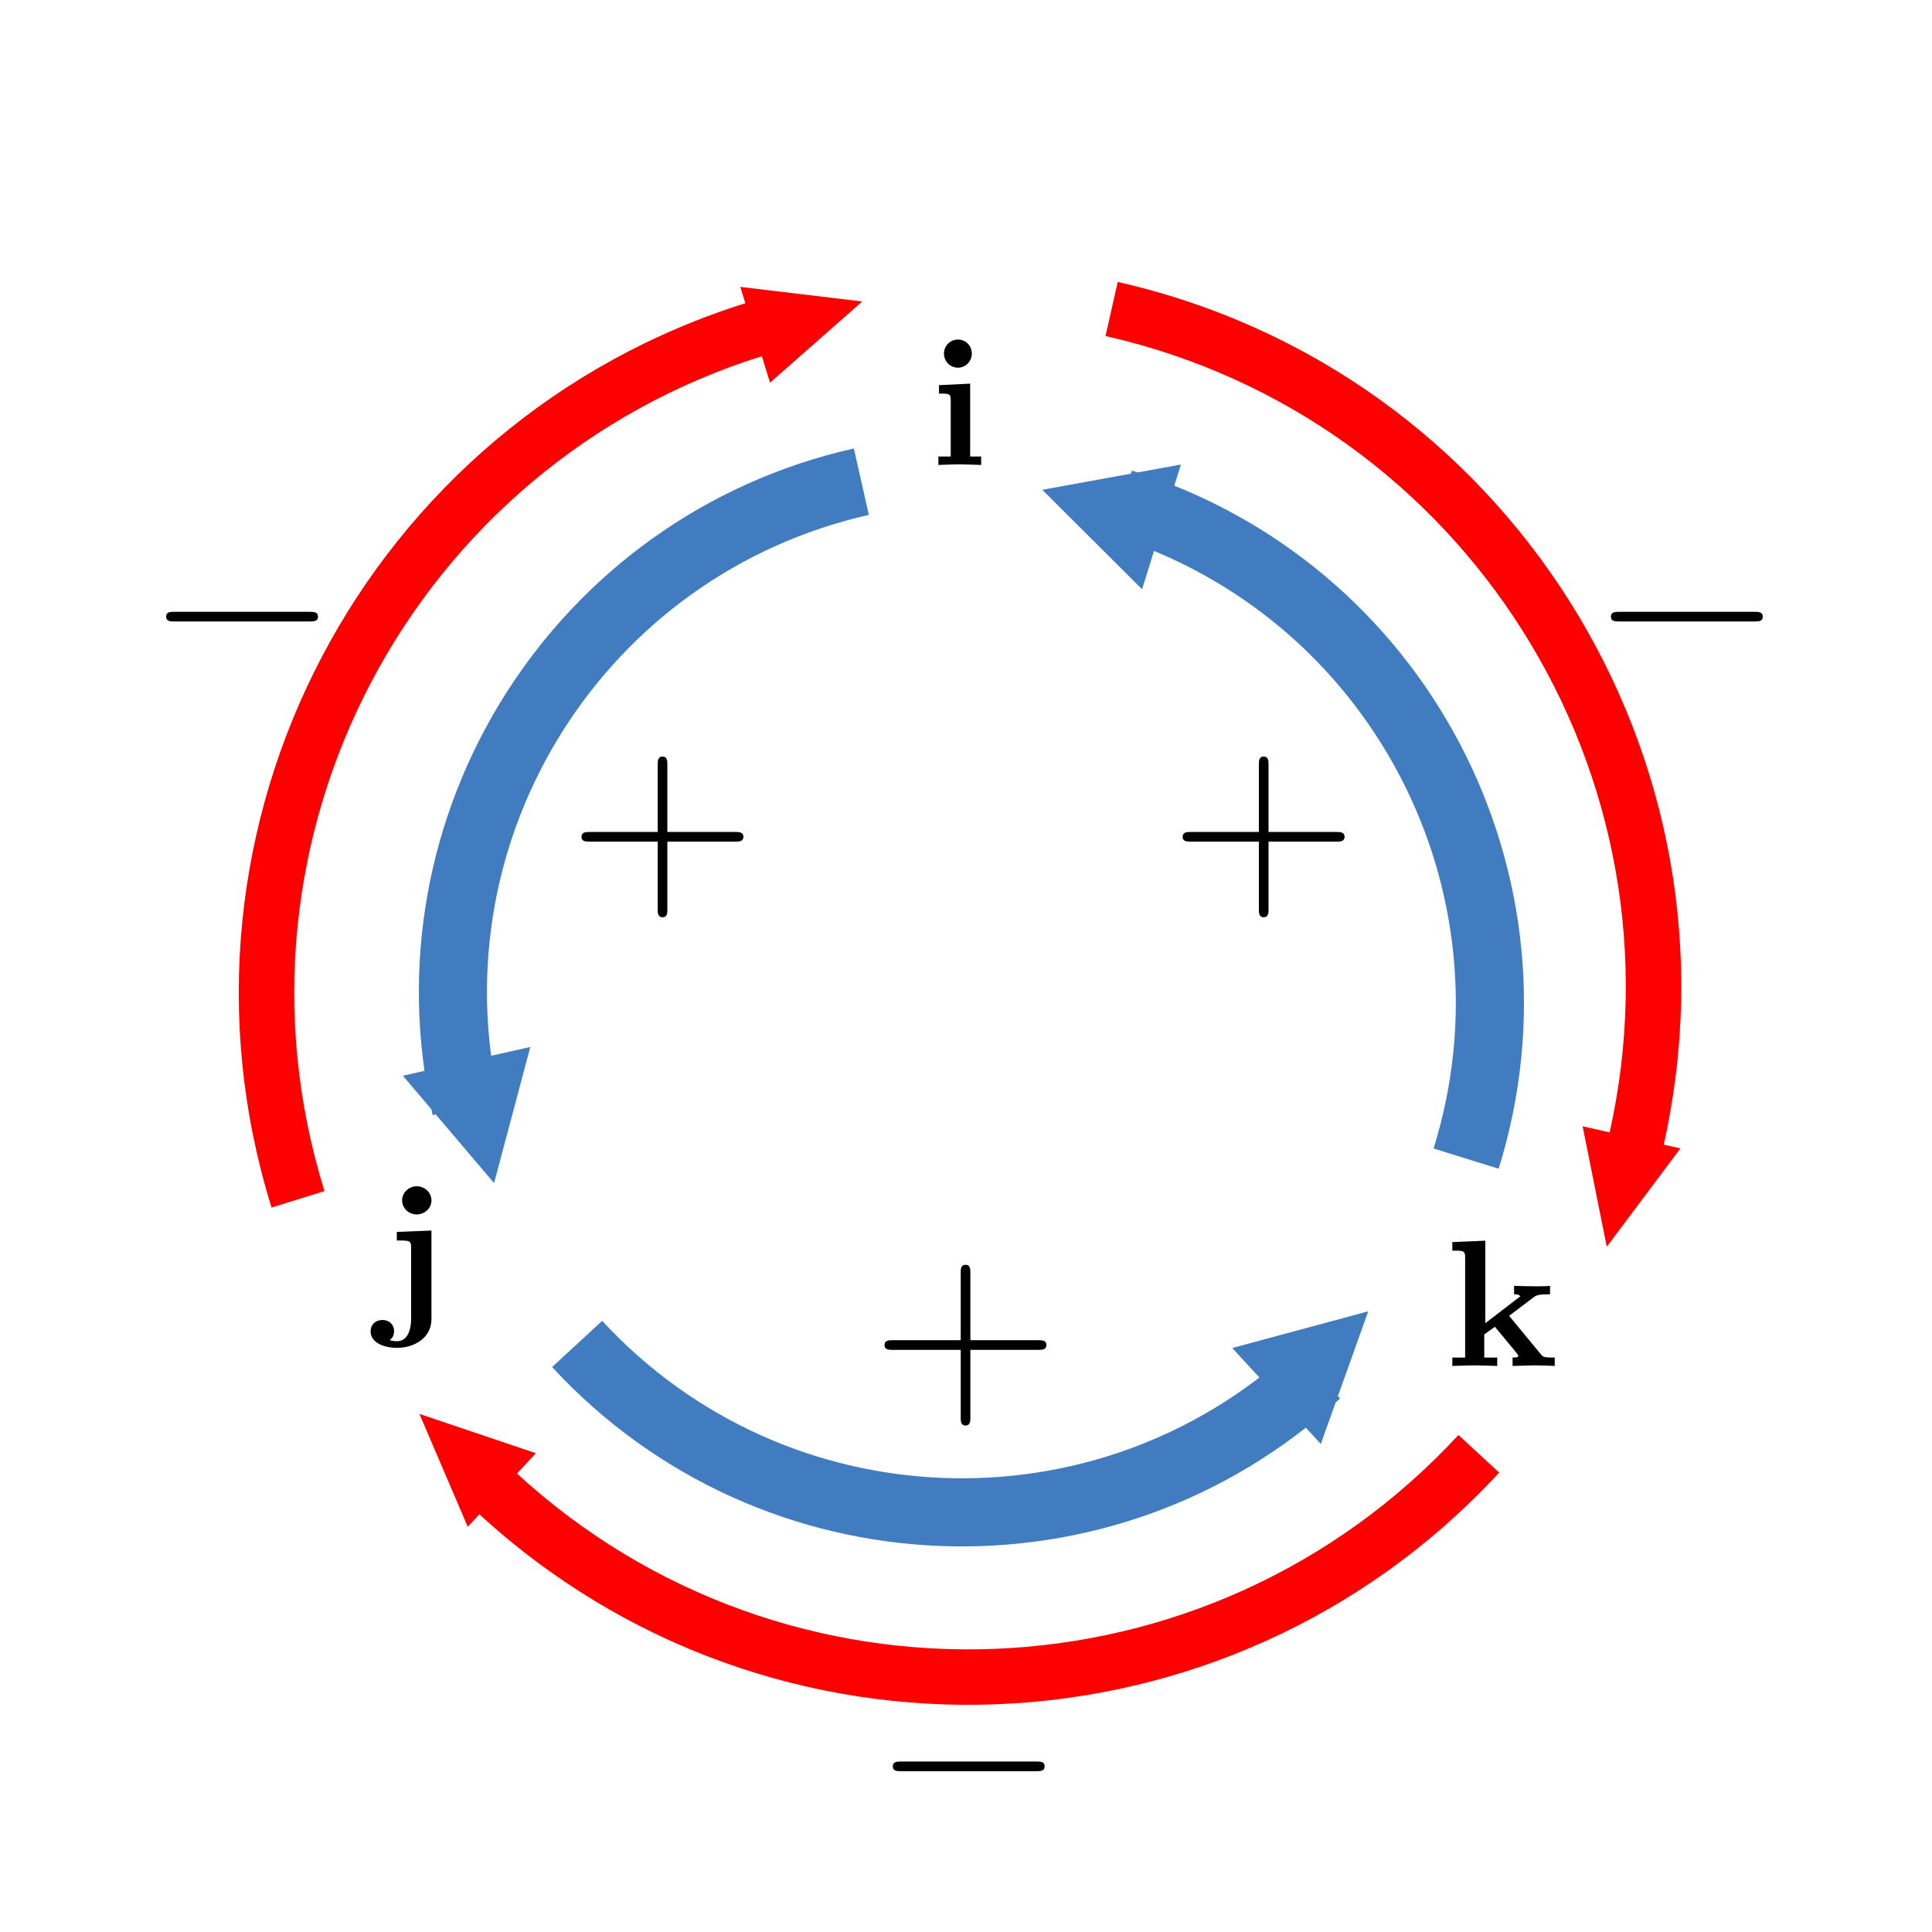 <?xml version="1.0" encoding="UTF-8" standalone="no"?>
<!DOCTYPE svg PUBLIC "-//W3C//DTD SVG 1.1//EN" "http://www.w3.org/Graphics/SVG/1.1/DTD/svg11.dtd">
<svg width="100%" height="100%" viewBox="0 0 150 150" version="1.1" xmlns="http://www.w3.org/2000/svg" xmlns:xlink="http://www.w3.org/1999/xlink" xml:space="preserve" xmlns:serif="http://www.serif.com/" style="fill-rule:evenodd;clip-rule:evenodd;stroke-linejoin:round;stroke-miterlimit:2;">
    <g transform="matrix(1,0,0,1,-11,-774)">
        <g id="cross-product-circle" transform="matrix(0.625,0,0,0.625,-0.607,247.584)">
            <rect x="18.562" y="841.848" width="239.881" height="239.881" style="fill:none;"/>
            <clipPath id="_clip1">
                <rect x="18.562" y="841.848" width="239.881" height="239.881"/>
            </clipPath>
            <g clip-path="url(#_clip1)">
                <g transform="matrix(-1.6,1.95943e-16,-1.95943e-16,-1.6,359.066,2506.49)">
                    <g transform="matrix(0.837,-0.033,0.033,0.837,-9.332,161.574)">
                        <g transform="matrix(-0.707,-0.707,0.707,-0.707,-444.782,1742.28)">
                            <g transform="matrix(1,0,0,1,1.878,1.265)">
                                <path d="M136.693,1028C173.696,1028 203.693,998.003 203.693,961L198.554,961C198.554,995.165 170.858,1022.86 136.693,1022.86L136.693,1028Z" style="fill:rgb(255,0,0);"/>
                            </g>
                            <g transform="matrix(3.35126e-18,-0.592,0.693,3.96931e-17,-527.212,1078.8)">
                                <path d="M88.846,946L96.693,961L81,961L88.846,946Z" style="fill:rgb(255,0,0);"/>
                            </g>
                        </g>
                        <g transform="matrix(0.966,-0.259,0.259,0.966,-244.877,69.345)">
                            <g transform="matrix(1,0,0,1,1.878,1.265)">
                                <path d="M136.693,1028C173.696,1028 203.693,998.003 203.693,961L198.554,961C198.554,995.165 170.858,1022.86 136.693,1022.86L136.693,1028Z" style="fill:rgb(255,0,0);"/>
                            </g>
                            <g transform="matrix(3.35126e-18,-0.592,0.693,3.96931e-17,-527.212,1078.8)">
                                <path d="M88.846,946L96.693,961L81,961L88.846,946Z" style="fill:rgb(255,0,0);"/>
                            </g>
                        </g>
                        <g transform="matrix(-0.259,0.966,-0.966,-0.259,1103.97,1078.93)">
                            <g transform="matrix(1,0,0,1,1.878,1.265)">
                                <path d="M136.693,1028C173.696,1028 203.693,998.003 203.693,961L198.554,961C198.554,995.165 170.858,1022.86 136.693,1022.86L136.693,1028Z" style="fill:rgb(255,0,0);"/>
                            </g>
                            <g transform="matrix(3.35126e-18,-0.592,0.693,3.96931e-17,-527.212,1078.8)">
                                <path d="M88.846,946L96.693,961L81,961L88.846,946Z" style="fill:rgb(255,0,0);"/>
                            </g>
                        </g>
                    </g>
                    <g transform="matrix(-0.617,-0.192,-0.192,0.617,408.047,395.151)">
                        <g>
                            <g transform="matrix(1,0,0,1,1.878,1.265)">
                                <path d="M136.693,1028C173.696,1028 203.693,998.003 203.693,961L195.507,961C195.507,993.482 169.175,1019.82 136.693,1019.82L136.693,1028Z" style="fill:rgb(64,124,191);"/>
                            </g>
                            <g transform="matrix(6.1202e-17,-1,1,6.1202e-17,-817.023,1112.71)">
                                <path d="M88.846,946L96.693,961L81,961L88.846,946Z" style="fill:rgb(64,124,191);"/>
                            </g>
                        </g>
                        <g transform="matrix(-0.5,0.866,-0.866,-0.5,1041.99,1324.99)">
                            <g transform="matrix(1,0,0,1,1.878,1.265)">
                                <path d="M136.693,1028C173.696,1028 203.693,998.003 203.693,961L195.507,961C195.507,993.482 169.175,1019.82 136.693,1019.82L136.693,1028Z" style="fill:rgb(64,124,191);"/>
                            </g>
                            <g transform="matrix(6.1202e-17,-1,1,6.1202e-17,-817.023,1112.71)">
                                <path d="M88.846,946L96.693,961L81,961L88.846,946Z" style="fill:rgb(64,124,191);"/>
                            </g>
                        </g>
                        <g transform="matrix(-0.5,-0.866,0.866,-0.5,-626.478,1564.88)">
                            <g transform="matrix(1,0,0,1,1.878,1.265)">
                                <path d="M136.693,1028C173.696,1028 203.693,998.003 203.693,961L195.507,961C195.507,993.482 169.175,1019.82 136.693,1019.82L136.693,1028Z" style="fill:rgb(64,124,191);"/>
                            </g>
                            <g transform="matrix(6.1202e-17,-1,1,6.1202e-17,-817.023,1112.71)">
                                <path d="M88.846,946L96.693,961L81,961L88.846,946Z" style="fill:rgb(64,124,191);"/>
                            </g>
                        </g>
                    </g>
                </g>
                <g id="glyph0-1" transform="matrix(1.197,0,0,1.197,134.095,900.023)">
                    <path d="M4.172,-8.438L0.938,-8.281L0.938,-7.406C2.031,-7.406 2.156,-7.406 2.156,-6.672L2.156,-0.875L0.875,-0.875L0.875,0C1.453,-0.016 2.359,-0.063 3.141,-0.063C3.703,-0.063 4.656,-0.016 5.313,0L5.313,-0.875L4.172,-0.875L4.172,-8.438ZM4.344,-11.563C4.344,-12.391 3.688,-13.016 2.906,-13.016C2.094,-13.016 1.453,-12.359 1.453,-11.563C1.453,-10.75 2.094,-10.094 2.906,-10.094C3.688,-10.094 4.344,-10.734 4.344,-11.563Z" style="fill-rule:nonzero;"/>
                </g>
                <g id="glyph0-11" serif:id="glyph0-1" transform="matrix(1.197,0,0,1.197,65.92,1005.21)">
                    <path d="M1.625,-8.281L1.625,-7.391C1.953,-7.391 2.391,-7.391 2.672,-7.359C3.109,-7.281 3.109,-7.031 3.109,-6.641L3.109,0.781C3.109,1.719 2.813,3.063 1.641,3.063C1.328,3.063 1.172,3.031 0.875,2.953C1.25,2.703 1.344,2.297 1.344,2.016C1.344,1.359 0.844,0.859 0.141,0.859C-0.609,0.859 -1.094,1.359 -1.094,2.047C-1.094,3.109 0.078,3.75 1.688,3.75C3.359,3.75 5.219,2.766 5.219,0.781L5.219,-8.422L1.625,-8.281ZM5.219,-11.547C5.219,-12.359 4.531,-13.016 3.688,-13.016C2.859,-13.016 2.172,-12.359 2.172,-11.547C2.172,-10.75 2.859,-10.094 3.688,-10.094C4.531,-10.094 5.219,-10.75 5.219,-11.547Z" style="fill-rule:nonzero;"/>
                </g>
                <g id="glyph0-12" serif:id="glyph0-1" transform="matrix(1.197,0,0,1.197,198.126,1011.95)">
                    <path d="M4.141,-4.438L4.141,-13L0.719,-12.859L0.719,-11.969C1.906,-11.969 2.047,-11.969 2.047,-11.234L2.047,-0.875L0.719,-0.875L0.719,0C1.422,-0.016 2.344,-0.063 3.031,-0.063C3.75,-0.063 4.672,-0.016 5.375,0L5.375,-0.875L4.031,-0.875L4.031,-3.266C4.594,-3.688 4.75,-3.797 5.141,-4.063L7.094,-1.703C7.266,-1.484 7.578,-1.109 7.578,-1.047C7.578,-0.875 7.219,-0.875 6.969,-0.875L6.969,0C7.547,-0.031 9.234,-0.063 9.328,-0.063C10.016,-0.063 10.688,-0.031 11.344,0L11.344,-0.875L11.016,-0.875C10.172,-0.875 10.125,-0.953 9.875,-1.25L6.609,-5.203L9.109,-7.094C9.391,-7.313 9.563,-7.438 10.859,-7.438L10.859,-8.313C10.328,-8.266 9.844,-8.266 9.344,-8.266C8.828,-8.266 7.578,-8.297 7.125,-8.313L7.125,-7.438C7.578,-7.438 7.625,-7.375 7.781,-7.234L4.141,-4.438Z" style="fill-rule:nonzero;"/>
                </g>
                <g id="surface1" transform="matrix(1.599,0,0,1.599,154.495,934.762)">
                    <g transform="matrix(1,0,0,1,5.81,11.851)">
                        <path d="M7.734,-4.313L13.016,-4.313C13.281,-4.313 13.641,-4.313 13.641,-4.688C13.641,-5.063 13.281,-5.063 13.016,-5.063L7.734,-5.063L7.734,-10.297C7.734,-10.563 7.734,-10.922 7.359,-10.922C6.984,-10.922 6.984,-10.563 6.984,-10.297L6.984,-5.063L1.688,-5.063C1.422,-5.063 1.063,-5.063 1.063,-4.688C1.063,-4.313 1.422,-4.313 1.688,-4.313L6.984,-4.313L6.984,0.938C6.984,1.203 6.984,1.563 7.359,1.563C7.734,1.563 7.734,1.203 7.734,0.938L7.734,-4.313Z" style="fill-rule:nonzero;"/>
                    </g>
                    <g transform="matrix(1,0,0,1,-40.893,11.851)">
                        <path d="M7.734,-4.313L13.016,-4.313C13.281,-4.313 13.641,-4.313 13.641,-4.688C13.641,-5.063 13.281,-5.063 13.016,-5.063L7.734,-5.063L7.734,-10.297C7.734,-10.563 7.734,-10.922 7.359,-10.922C6.984,-10.922 6.984,-10.563 6.984,-10.297L6.984,-5.063L1.688,-5.063C1.422,-5.063 1.063,-5.063 1.063,-4.688C1.063,-4.313 1.422,-4.313 1.688,-4.313L6.984,-4.313L6.984,0.938C6.984,1.203 6.984,1.563 7.359,1.563C7.734,1.563 7.734,1.203 7.734,0.938L7.734,-4.313Z" style="fill-rule:nonzero;"/>
                    </g>
                    <g transform="matrix(1,0,0,1,-17.353,51.335)">
                        <path d="M7.734,-4.313L13.016,-4.313C13.281,-4.313 13.641,-4.313 13.641,-4.688C13.641,-5.063 13.281,-5.063 13.016,-5.063L7.734,-5.063L7.734,-10.297C7.734,-10.563 7.734,-10.922 7.359,-10.922C6.984,-10.922 6.984,-10.563 6.984,-10.297L6.984,-5.063L1.688,-5.063C1.422,-5.063 1.063,-5.063 1.063,-4.688C1.063,-4.313 1.422,-4.313 1.688,-4.313L6.984,-4.313L6.984,0.938C6.984,1.203 6.984,1.563 7.359,1.563C7.734,1.563 7.734,1.203 7.734,0.938L7.734,-4.313Z" style="fill-rule:nonzero;"/>
                    </g>
                    <g id="glyph0-13" serif:id="glyph0-1" transform="matrix(1,0,0,1,-17.255,84.129)">
                        <path d="M12.734,-4.375C13.063,-4.375 13.406,-4.375 13.406,-4.75C13.406,-5.125 13.063,-5.125 12.734,-5.125L2.281,-5.125C1.953,-5.125 1.609,-5.125 1.609,-4.75C1.609,-4.375 1.953,-4.375 2.281,-4.375L12.734,-4.375Z" style="fill-rule:nonzero;"/>
                    </g>
                    <g id="glyph0-14" serif:id="glyph0-1" transform="matrix(1,0,0,1,-73.707,-5.191)">
                        <path d="M12.734,-4.375C13.063,-4.375 13.406,-4.375 13.406,-4.75C13.406,-5.125 13.063,-5.125 12.734,-5.125L2.281,-5.125C1.953,-5.125 1.609,-5.125 1.609,-4.75C1.609,-4.375 1.953,-4.375 2.281,-4.375L12.734,-4.375Z" style="fill-rule:nonzero;"/>
                    </g>
                    <g id="glyph0-15" serif:id="glyph0-1" transform="matrix(1,0,0,1,38.535,-5.191)">
                        <path d="M12.734,-4.375C13.063,-4.375 13.406,-4.375 13.406,-4.75C13.406,-5.125 13.063,-5.125 12.734,-5.125L2.281,-5.125C1.953,-5.125 1.609,-5.125 1.609,-4.75C1.609,-4.375 1.953,-4.375 2.281,-4.375L12.734,-4.375Z" style="fill-rule:nonzero;"/>
                    </g>
                </g>
                <g id="surface11" serif:id="surface1">
                </g>
                <g transform="matrix(1.831,0,0,1.777,-14.399,-551.238)">
                    <rect x="18" y="784" width="131" height="135" style="fill:none;"/>
                </g>
            </g>
        </g>
    </g>
</svg>
